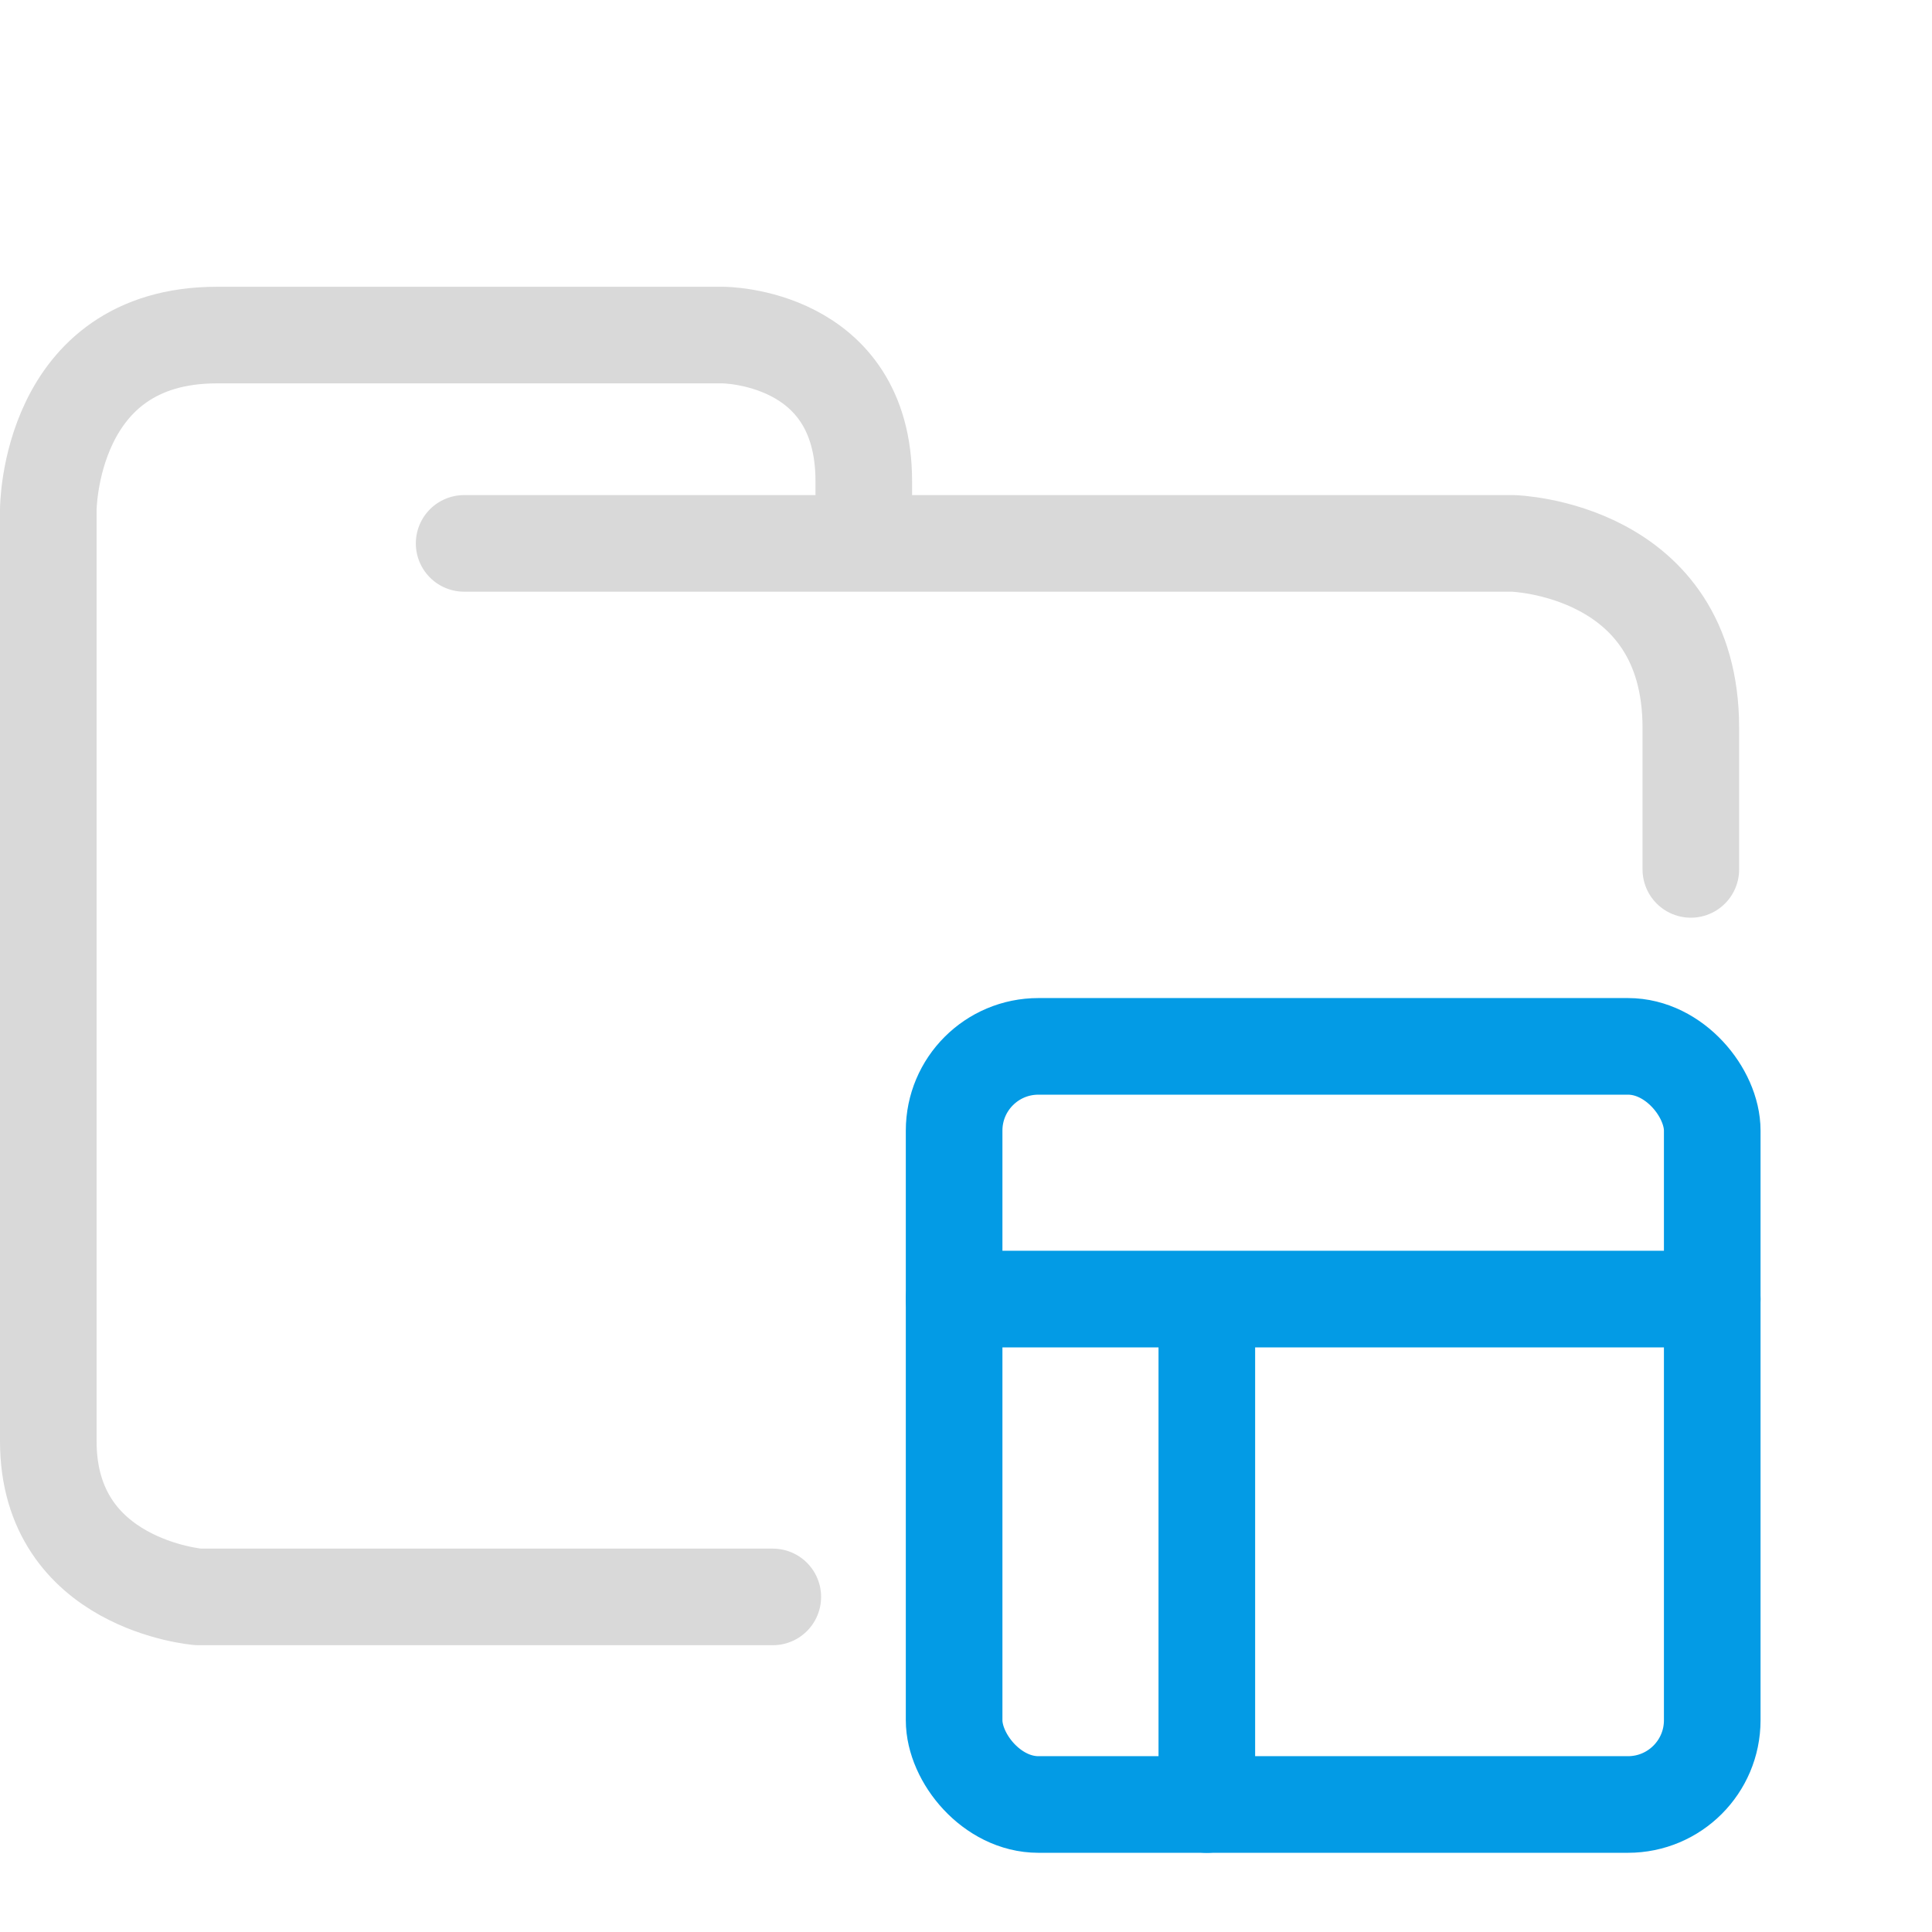 <svg xmlns="http://www.w3.org/2000/svg" width="100" height="100">
    <g fill="none" stroke-linecap="round" stroke-linejoin="round">
        <path stroke="#d9d9d9" stroke-width="5" d="M24.023 28.126H78.31s9.207.248 9.207 9.543V45M40 82.656H10.272S2.5 82.036 2.5 74.601V26.39s0-9.047 8.729-9.047h26.186s7.294 0 7.294 7.56v2.974" paint-order="fill markers stroke"/>
        <g stroke="#039be5" stroke-width="2.294" transform="matrix(2.18 0 0 2.18 42.845 47.62)">
            <rect width="18" height="18" x="3" y="3" rx="2" ry="2"/>
            <path d="M3 9h18M9 21V9"/>
        </g>
    </g>
</svg>
